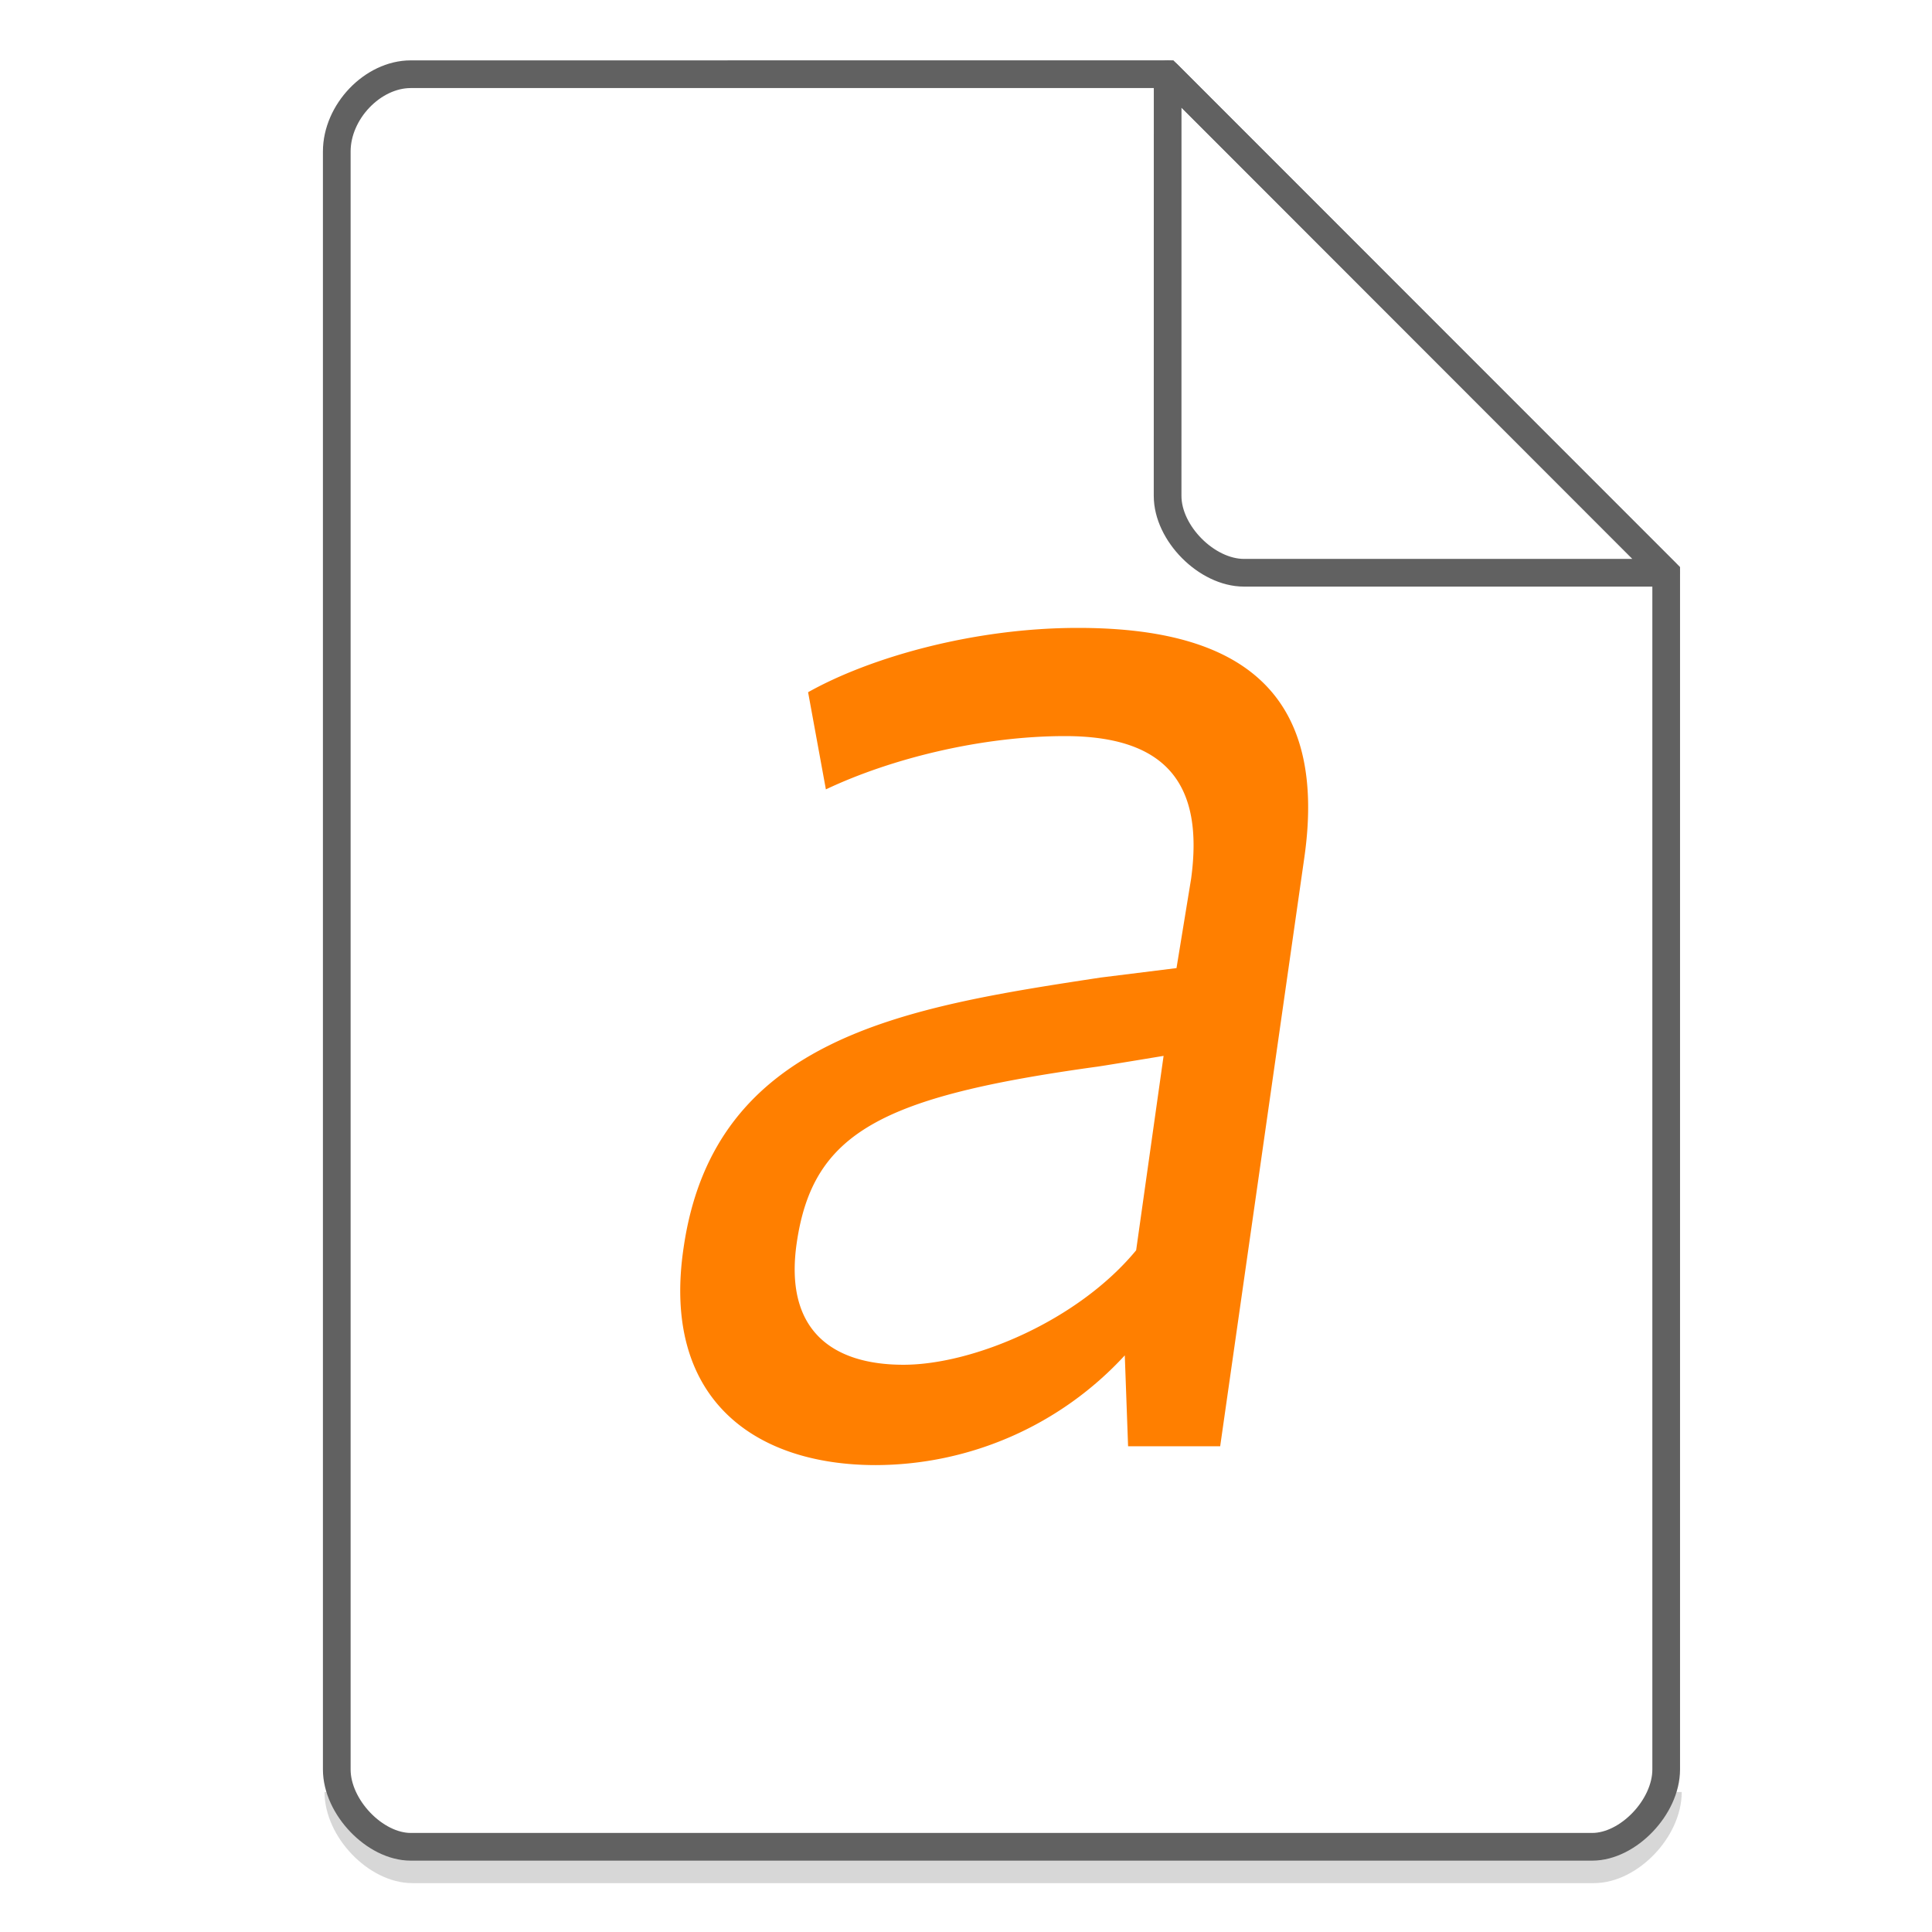 <svg xmlns="http://www.w3.org/2000/svg" width="48" height="48"><path d="M8.407 44.522c0 .932.947 1.92 1.84 1.92h29.351c.893 0 1.84-.988 1.84-1.92" fill="none" stroke="#616161" opacity=".25" stroke-width=".688"/><path d="M22.446 33.907c-1.768 0-2.972-.857-2.65-3.038.402-2.727 2.087-3.622 7.427-4.363.04 0 1.686-.273 1.686-.273l-.682 4.83c-1.446 1.753-4.056 2.844-5.781 2.844zm5.499-.234l.082 2.259h2.288l2.088-14.607c.643-4.438-1.967-5.725-5.622-5.725-2.609 0-5.179.741-6.704 1.598l.442 2.414c1.646-.779 3.894-1.324 5.941-1.324 2.53 0 3.453 1.207 3.133 3.544l-.363 2.22-1.886.235c-4.858.74-9.596 1.479-10.358 6.699-.563 3.74 1.726 5.414 4.776 5.414a8.437 8.437 0 0 0 6.183-2.726z" fill="#FF7F00"/><g fill="none" stroke="#616161" stroke-width=".688"><path d="M8.367 43.963c0 .933.946 1.92 1.838 1.92h29.353c.892 0 1.838-.987 1.838-1.92m0 0V14.23L29.01 1.843l-18.805.001c-.946 0-1.838.933-1.838 1.92v40.2"/><path d="M29.01 1.844L41.385 14.23H30.907c-.927 0-1.898-.981-1.898-1.908zm0 0" stroke-linecap="round" stroke-linejoin="round"/></g></svg>